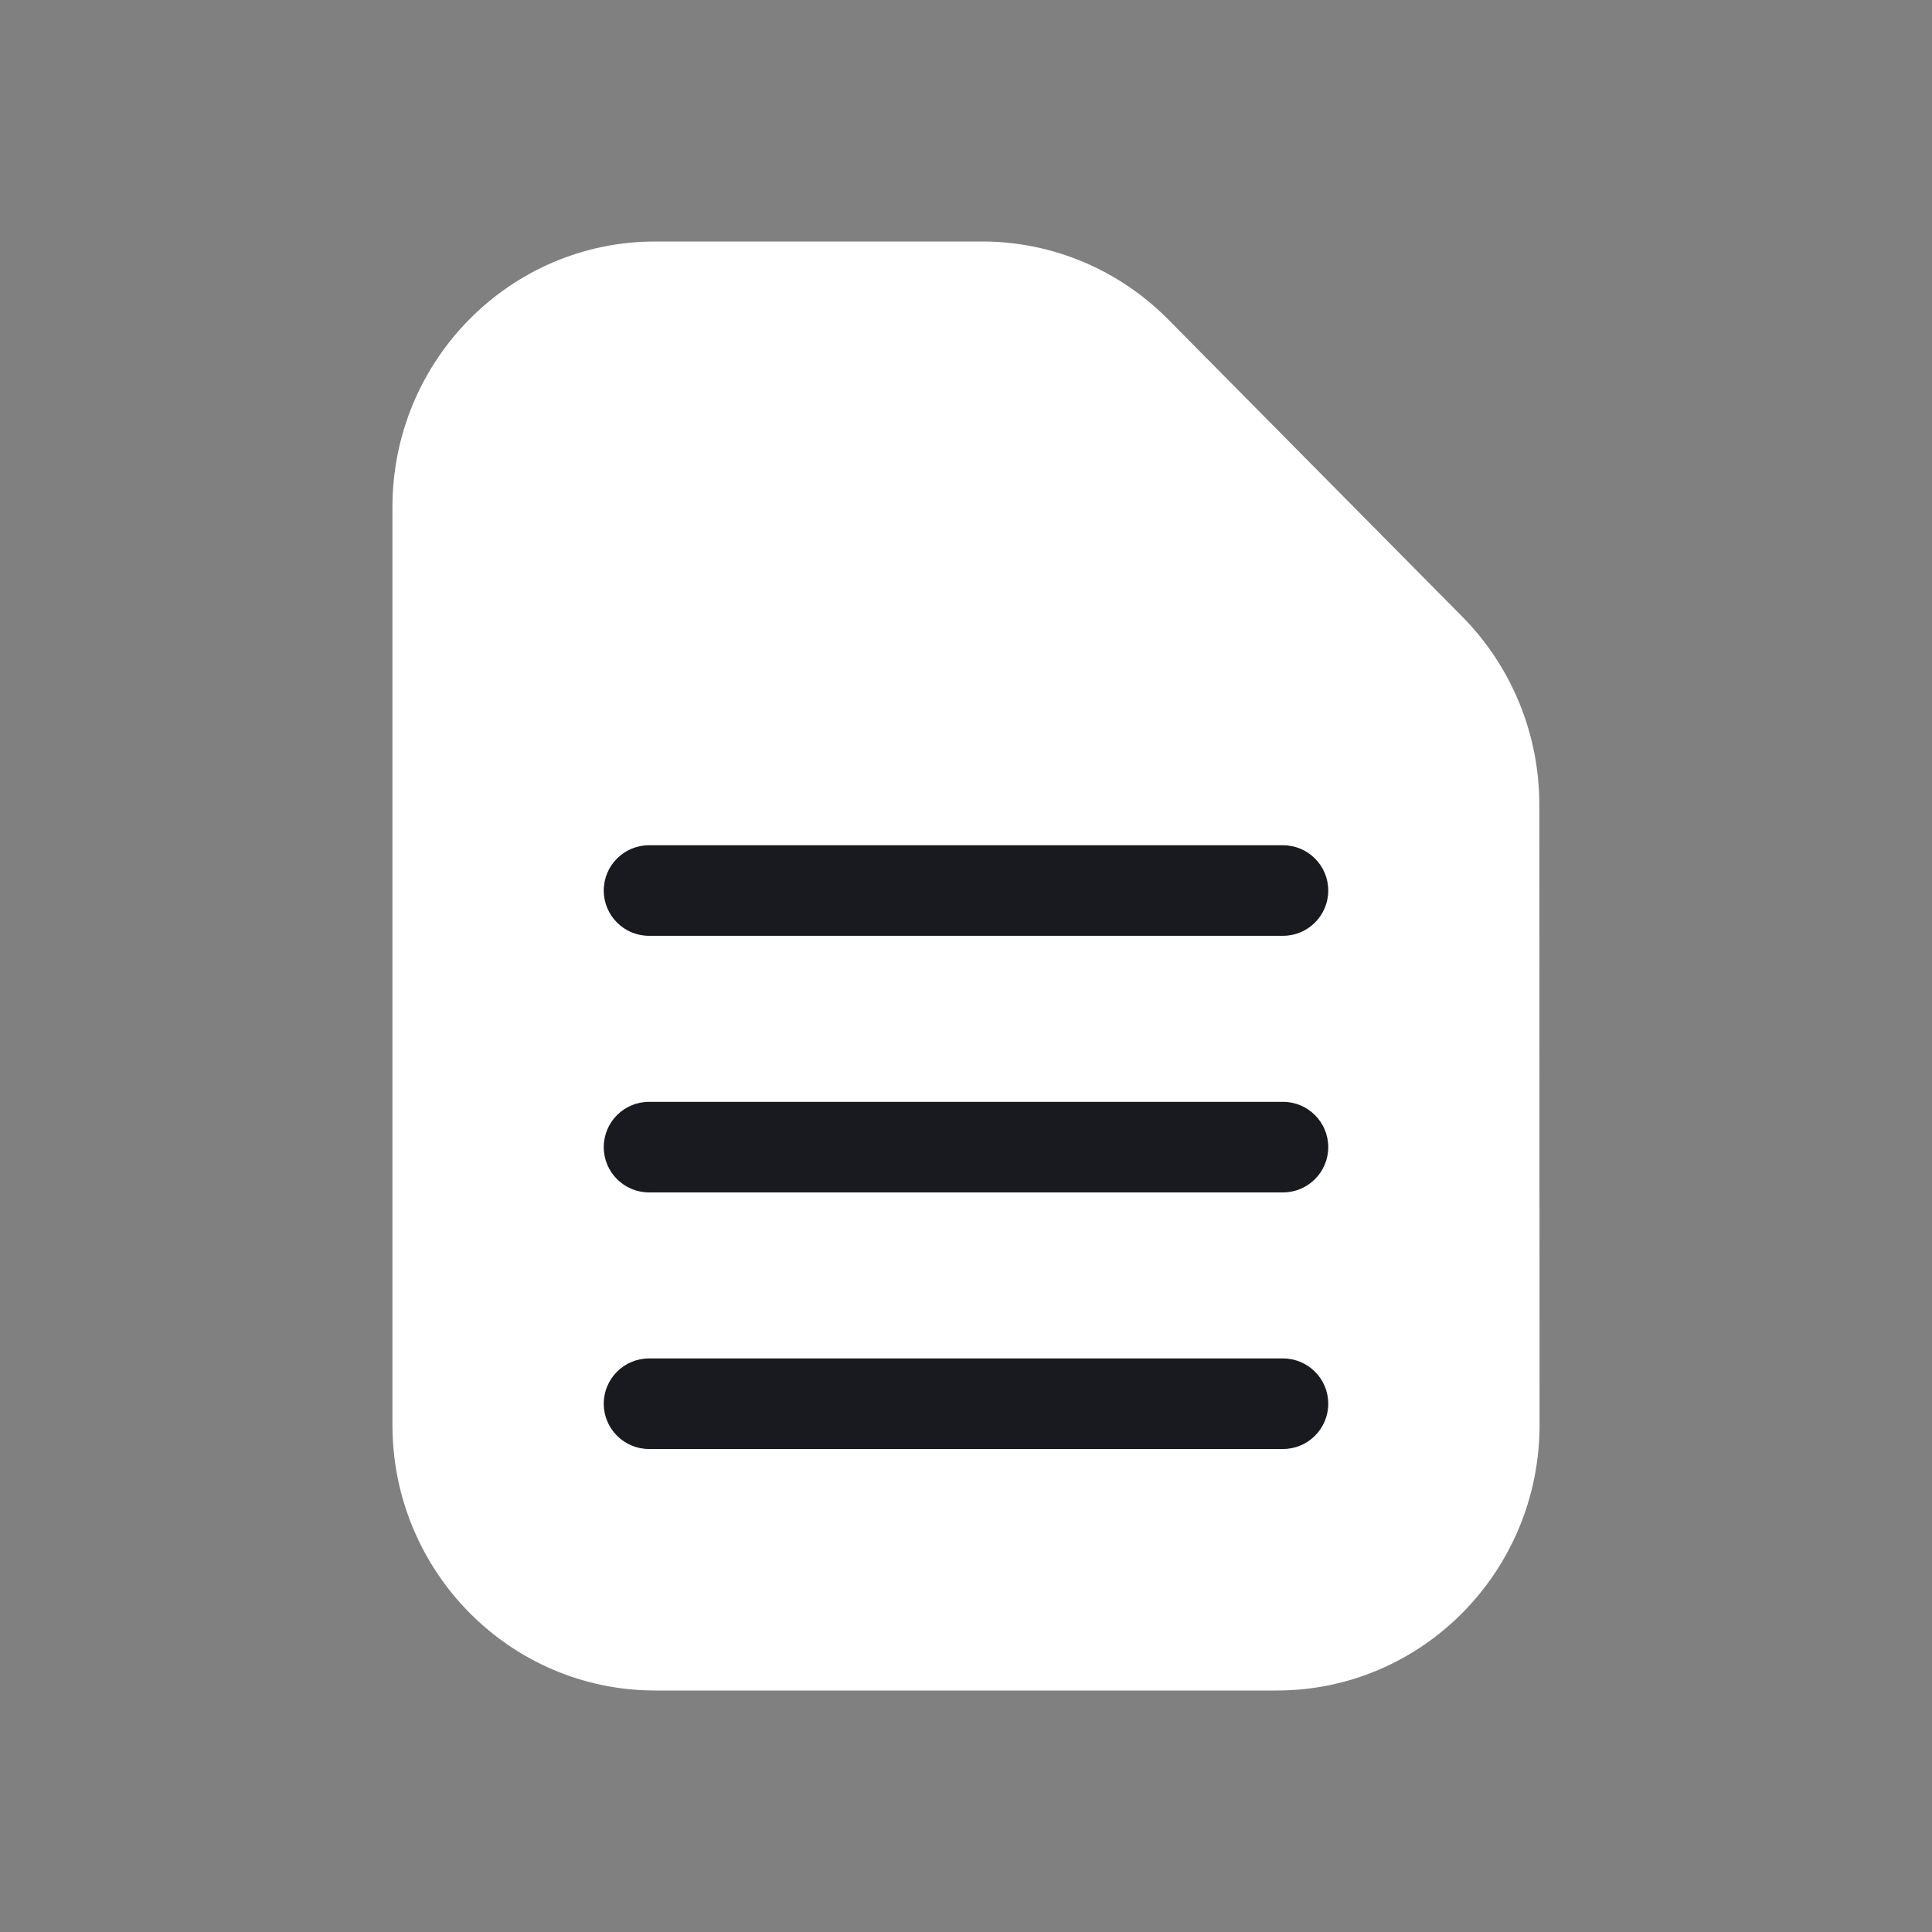 <svg xmlns="http://www.w3.org/2000/svg" width="32" height="32" viewBox="0 0 32 32" fill="none">
  <rect x="0" y="0" width="32" height="32" fill="#808080" stroke="none"/>
  <path
    d="M21.147 28C23.552 28 25.501 26.029 25.5 23.598L25.496 13.324C25.495 12.158 25.037 11.04 24.221 10.215L19.347 5.289C18.531 4.464 17.424 4 16.269 4H10.853C8.449 4 6.5 5.97 6.5 8.4V23.6C6.5 26.03 8.449 28 10.853 28H21.147Z"
    fill="white"
  />
  <path
    d="M10 14.75C10 14.336 10.336 14 10.75 14H21.25C21.664 14 22 14.336 22 14.75C22 15.164 21.664 15.5 21.25 15.5H10.75C10.336 15.5 10 15.164 10 14.75Z"
    fill="#191920"
  />
  <path
    d="M10 19C10 18.586 10.336 18.25 10.75 18.25H21.25C21.664 18.25 22 18.586 22 19C22 19.414 21.664 19.75 21.25 19.75H10.75C10.336 19.75 10 19.414 10 19Z"
    fill="#191920"
  />
  <path
    d="M10.75 22.5C10.336 22.5 10 22.836 10 23.25C10 23.664 10.336 24 10.75 24H21.25C21.664 24 22 23.664 22 23.25C22 22.836 21.664 22.5 21.25 22.5H10.75Z"
    fill="#191920"
  />
</svg>
